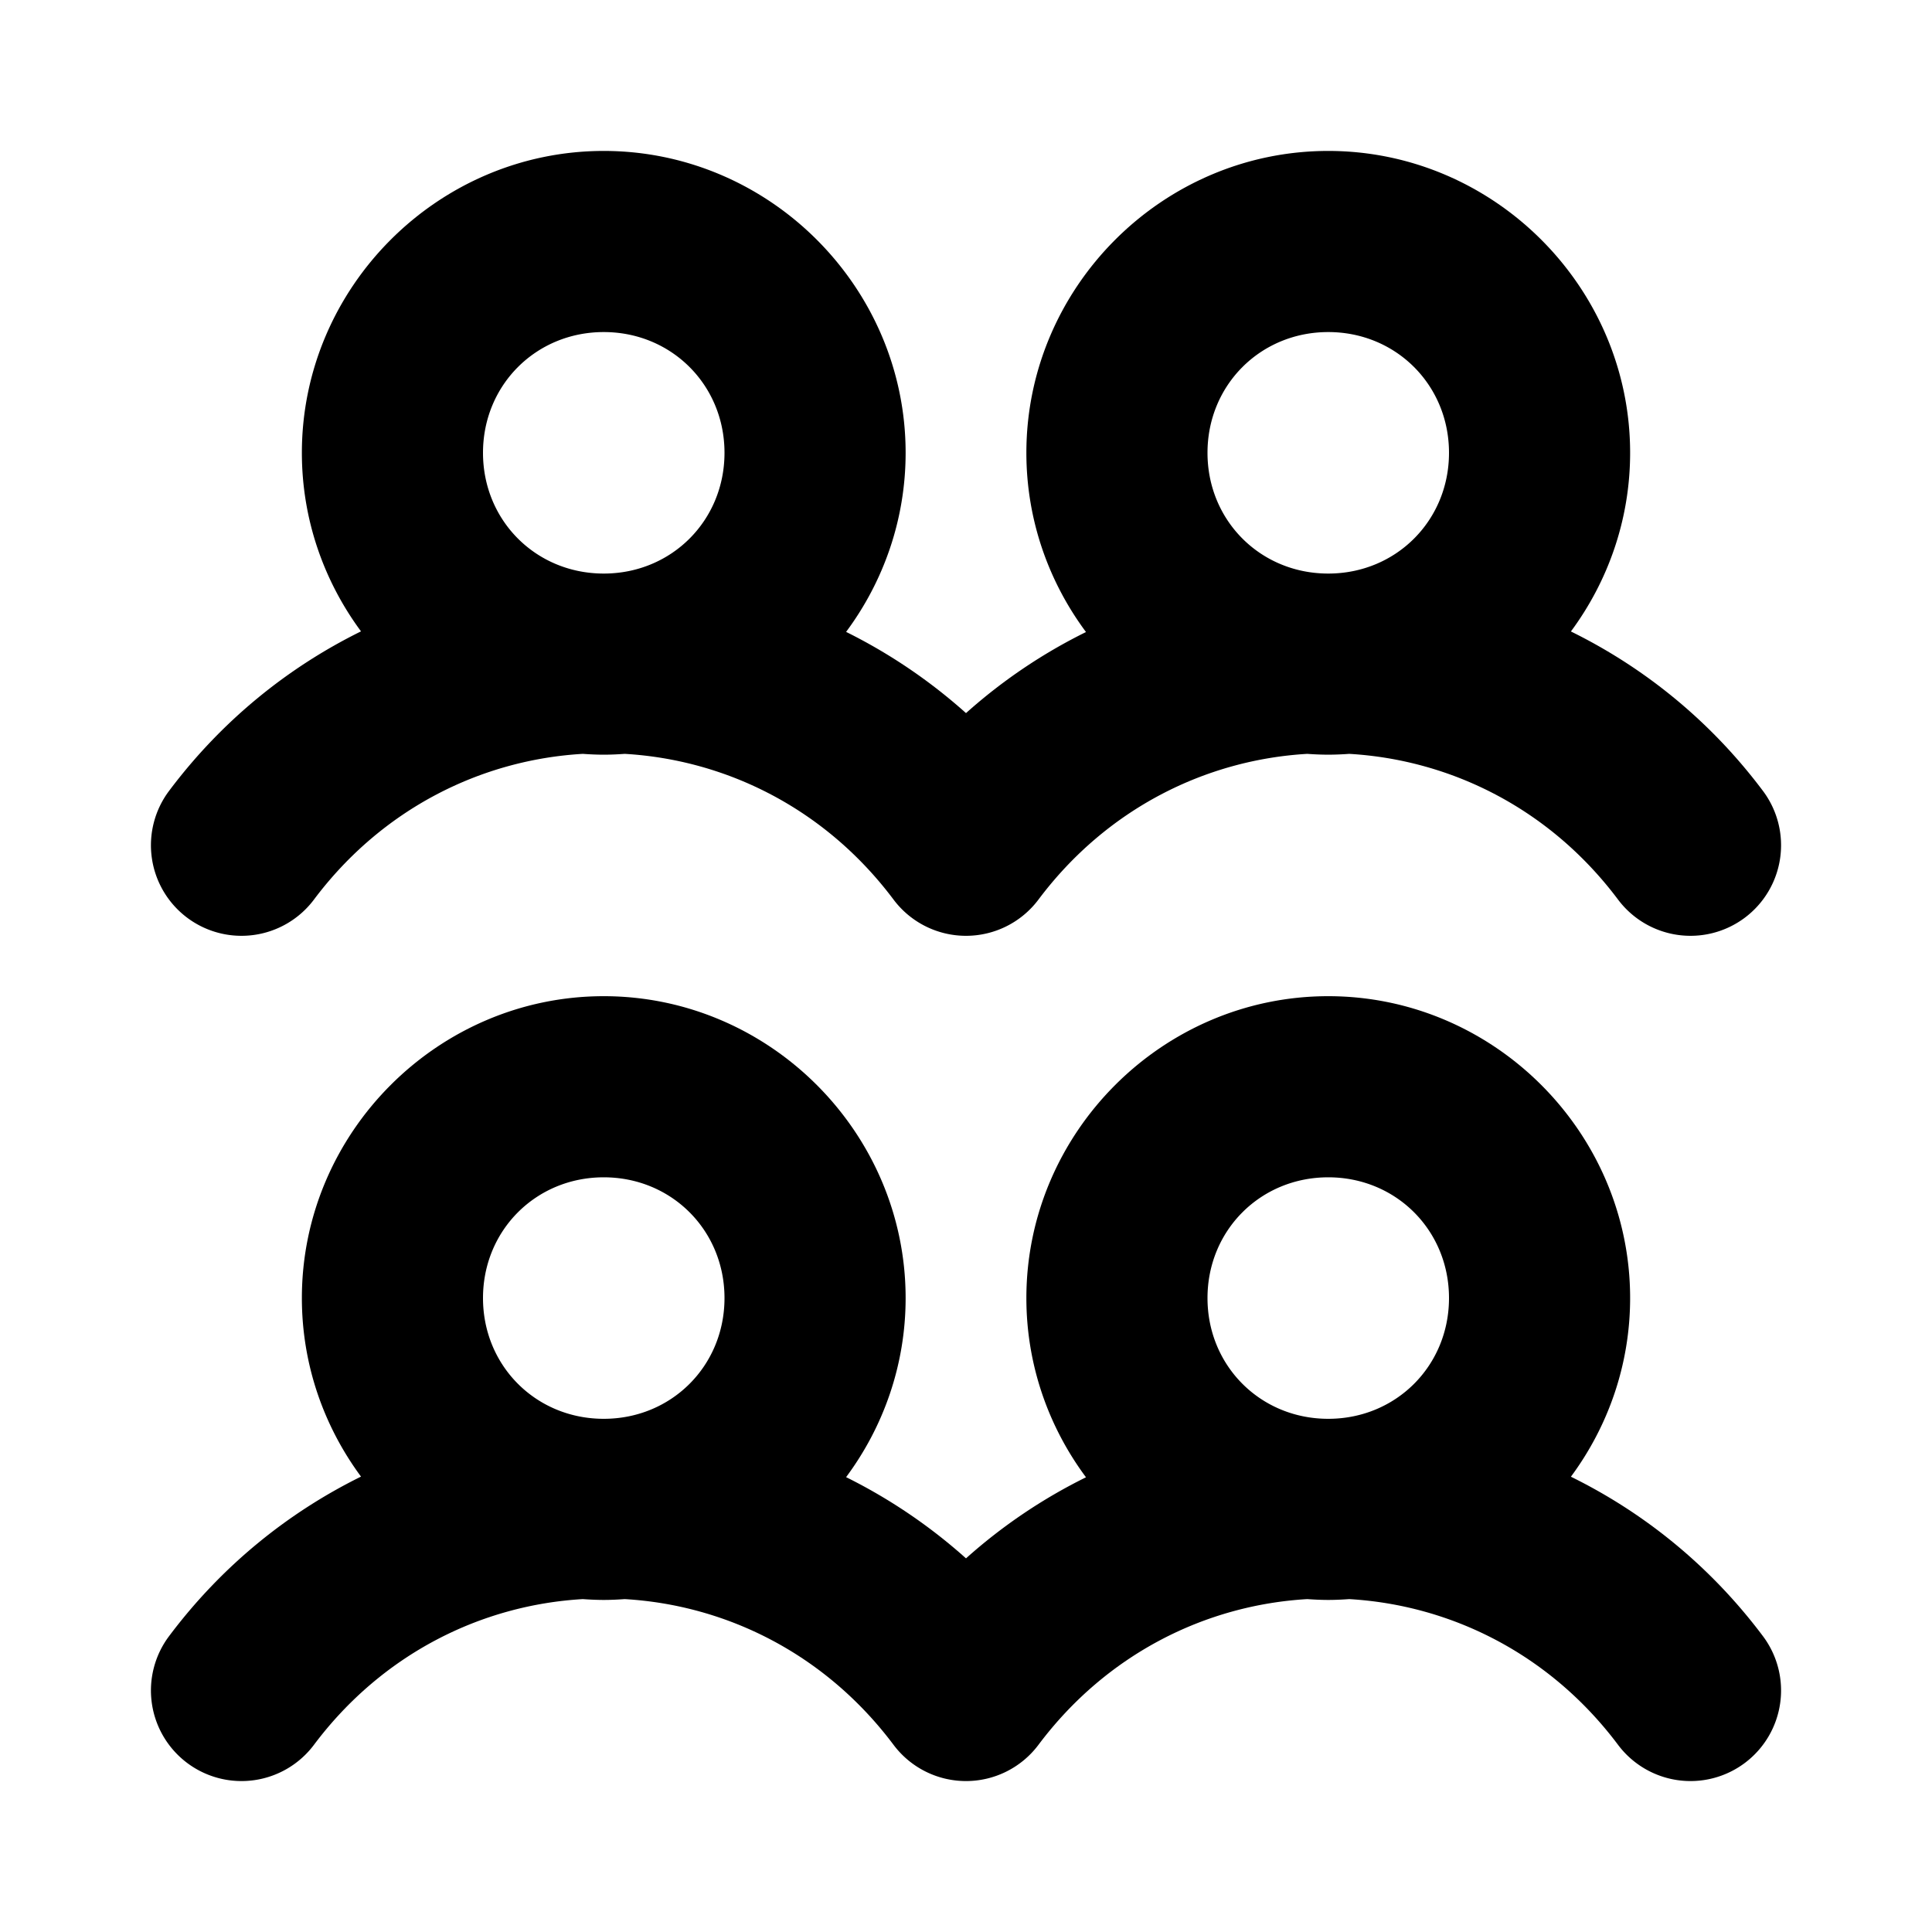 <svg xmlns="http://www.w3.org/2000/svg" viewBox="0 0 256 256"><path d="M80 20c-21.95 0-40 18.05-40 40 0 8.824 2.921 17.014 7.836 23.658-9.663 4.766-18.432 11.805-25.436 21.143a12 12 0 0 0 2.4 16.799 12 12 0 0 0 16.8-2.4c9.07-12.094 22.214-18.528 35.62-19.31.92.065 1.845.11 2.78.11s1.86-.045 2.78-.11c13.406.782 26.55 7.216 35.62 19.31a12 12 0 0 0 19.2 0c9.07-12.094 22.214-18.528 35.62-19.31a40 40 0 0 0 2.78.11 40 40 0 0 0 2.78-.11c13.406.782 26.55 7.216 35.62 19.31a12 12 0 0 0 16.8 2.4 12 12 0 0 0 2.4-16.8c-7.009-9.344-15.782-16.373-25.446-21.128C213.075 77.025 216 68.83 216 60c0-21.95-18.05-40-40-40s-40 18.05-40 40c0 8.863 2.946 17.088 7.9 23.748A70.8 70.8 0 0 0 128 94.49a71.4 71.4 0 0 0-15.887-10.761C117.06 77.072 120 68.855 120 60c0-21.95-18.05-40-40-40zm0 24c8.979 0 16 7.021 16 16s-7.021 16-16 16-16-7.021-16-16 7.021-16 16-16zm96 0c8.979 0 16 7.021 16 16s-7.021 16-16 16-16-7.021-16-16 7.021-16 16-16zm-96 88c-21.95 0-40 18.05-40 40 0 8.824 2.921 17.014 7.836 23.658-9.663 4.766-18.432 11.805-25.436 21.143a12 12 0 0 0 2.4 16.799 12 12 0 0 0 16.8-2.4c9.07-12.094 22.214-18.528 35.62-19.31.92.065 1.845.11 2.78.11s1.86-.045 2.78-.11c13.406.782 26.55 7.216 35.62 19.31a12 12 0 0 0 19.2 0c9.07-12.094 22.214-18.528 35.62-19.31.92.065 1.845.11 2.78.11s1.86-.045 2.78-.11c13.406.782 26.55 7.216 35.62 19.31a12 12 0 0 0 16.8 2.4 12 12 0 0 0 2.4-16.8c-7.009-9.344-15.782-16.373-25.446-21.128C213.075 189.025 216 180.83 216 172c0-21.95-18.05-40-40-40s-40 18.05-40 40c0 8.863 2.946 17.088 7.9 23.748A70.8 70.8 0 0 0 128 206.49a71.4 71.4 0 0 0-15.887-10.761C117.06 189.072 120 180.855 120 172c0-21.95-18.05-40-40-40zm0 24c8.979 0 16 7.021 16 16s-7.021 16-16 16-16-7.021-16-16 7.021-16 16-16zm96 0c8.979 0 16 7.021 16 16s-7.021 16-16 16-16-7.021-16-16 7.021-16 16-16z"/></svg>